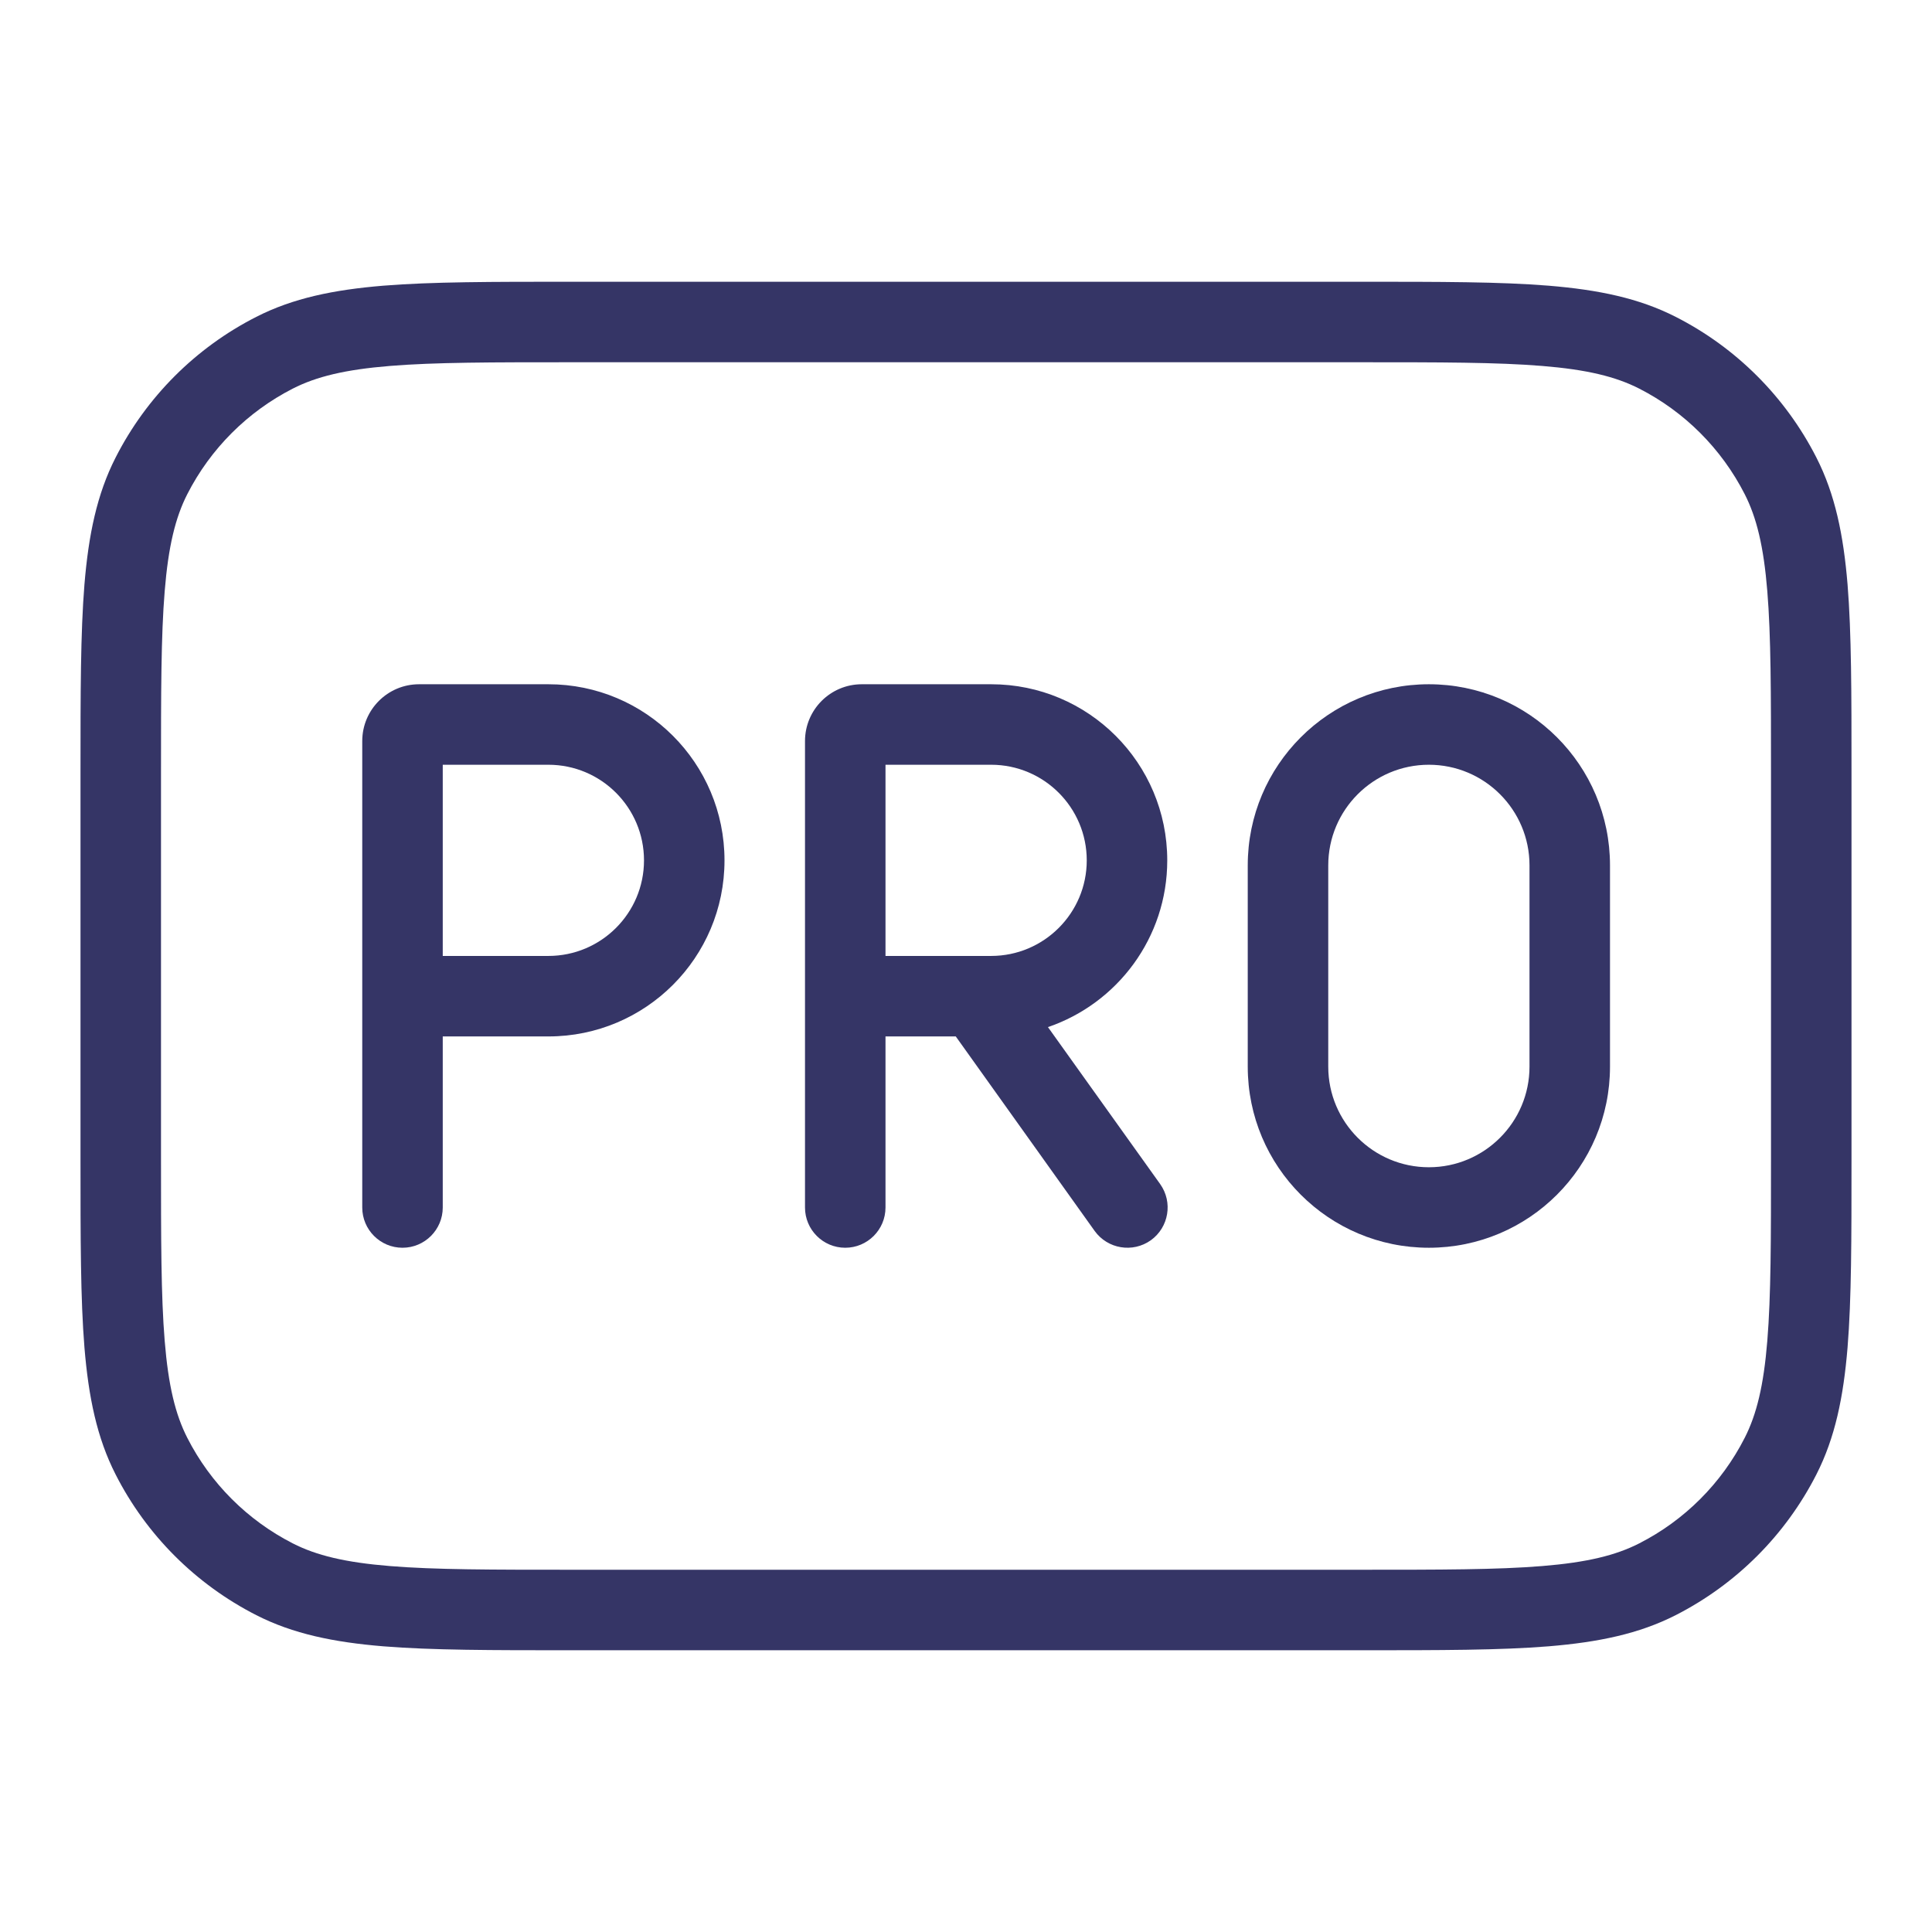<svg width="24" height="24" viewBox="0 0 24 24" fill="none" xmlns="http://www.w3.org/2000/svg">
<path fill-rule="evenodd" clip-rule="evenodd" d="M10 9.206C10 8.816 10.316 8.5 10.706 8.5H12.312C13.521 8.5 14.5 9.479 14.5 10.688C14.5 11.649 13.88 12.465 13.018 12.759L14.412 14.709C14.572 14.934 14.52 15.246 14.296 15.407C14.071 15.567 13.759 15.515 13.598 15.291L11.873 12.875H11V15C11 15.276 10.776 15.5 10.5 15.5C10.224 15.5 10 15.276 10 15V9.206ZM12.312 11.875C12.968 11.875 13.5 11.343 13.5 10.688C13.5 10.032 12.968 9.5 12.312 9.5H11V11.875H12.312Z" fill="#353566"/>
<path fill-rule="evenodd" clip-rule="evenodd" d="M4.5 9.206C4.5 8.816 4.816 8.5 5.206 8.5H6.812C8.021 8.5 9 9.479 9 10.688C9 11.896 8.021 12.875 6.812 12.875H5.5V15C5.5 15.276 5.276 15.5 5 15.5C4.724 15.5 4.5 15.276 4.5 15V9.206ZM5.5 11.875H6.812C7.468 11.875 8 11.343 8 10.688C8 10.032 7.468 9.5 6.812 9.5H5.5V11.875Z" fill="#353566"/>
<path fill-rule="evenodd" clip-rule="evenodd" d="M17.75 8.5C16.507 8.5 15.5 9.507 15.5 10.75V13.25C15.5 14.493 16.507 15.5 17.75 15.5C18.993 15.5 20 14.493 20 13.25V10.75C20 9.507 18.993 8.5 17.75 8.5ZM16.5 10.75C16.5 10.06 17.06 9.5 17.75 9.5C18.44 9.5 19 10.06 19 10.75V13.25C19 13.94 18.44 14.5 17.75 14.5C17.06 14.5 16.5 13.94 16.5 13.25V10.75Z" fill="#353566"/>
<path fill-rule="evenodd" clip-rule="evenodd" d="M7.078 3.5H16.922C17.884 3.5 18.636 3.5 19.239 3.549C19.854 3.6 20.359 3.703 20.816 3.936C21.569 4.319 22.18 4.931 22.564 5.684C22.797 6.141 22.9 6.646 22.951 7.26C23 7.865 23 8.617 23 9.578V14.422C23 15.383 23 16.136 22.951 16.739C22.9 17.354 22.797 17.859 22.564 18.316C22.18 19.069 21.569 19.68 20.816 20.064C20.359 20.297 19.854 20.4 19.239 20.451C18.636 20.5 17.884 20.5 16.922 20.5H7.078C6.116 20.5 5.365 20.5 4.76 20.451C4.146 20.4 3.641 20.297 3.184 20.064C2.431 19.68 1.819 19.069 1.436 18.316C1.203 17.859 1.1 17.354 1.049 16.739C1 16.136 1 15.383 1 14.422V9.578C1 8.616 1 7.865 1.049 7.26C1.1 6.646 1.203 6.141 1.436 5.684C1.819 4.931 2.431 4.319 3.184 3.936C3.641 3.703 4.146 3.6 4.76 3.549C5.365 3.5 6.116 3.5 7.078 3.5ZM4.842 4.546C4.289 4.591 3.93 4.678 3.638 4.827C3.074 5.115 2.615 5.574 2.327 6.138C2.178 6.43 2.091 6.789 2.046 7.342C2 7.9 2 8.612 2 9.6V14.4C2 15.388 2 16.099 2.046 16.658C2.091 17.211 2.178 17.57 2.327 17.862C2.615 18.427 3.074 18.885 3.638 19.173C3.93 19.322 4.289 19.409 4.842 19.454C5.4 19.5 6.112 19.5 7.1 19.5H16.9C17.888 19.5 18.599 19.5 19.158 19.454C19.711 19.409 20.07 19.322 20.362 19.173C20.927 18.885 21.385 18.427 21.673 17.862C21.822 17.57 21.909 17.211 21.954 16.658C22 16.099 22 15.388 22 14.4V9.6C22 8.612 22 7.9 21.954 7.342C21.909 6.789 21.822 6.43 21.673 6.138C21.385 5.574 20.927 5.115 20.362 4.827C20.07 4.678 19.711 4.591 19.158 4.546C18.599 4.5 17.888 4.5 16.9 4.5H7.1C6.112 4.5 5.4 4.5 4.842 4.546Z" fill="#353566"/>
</svg>

